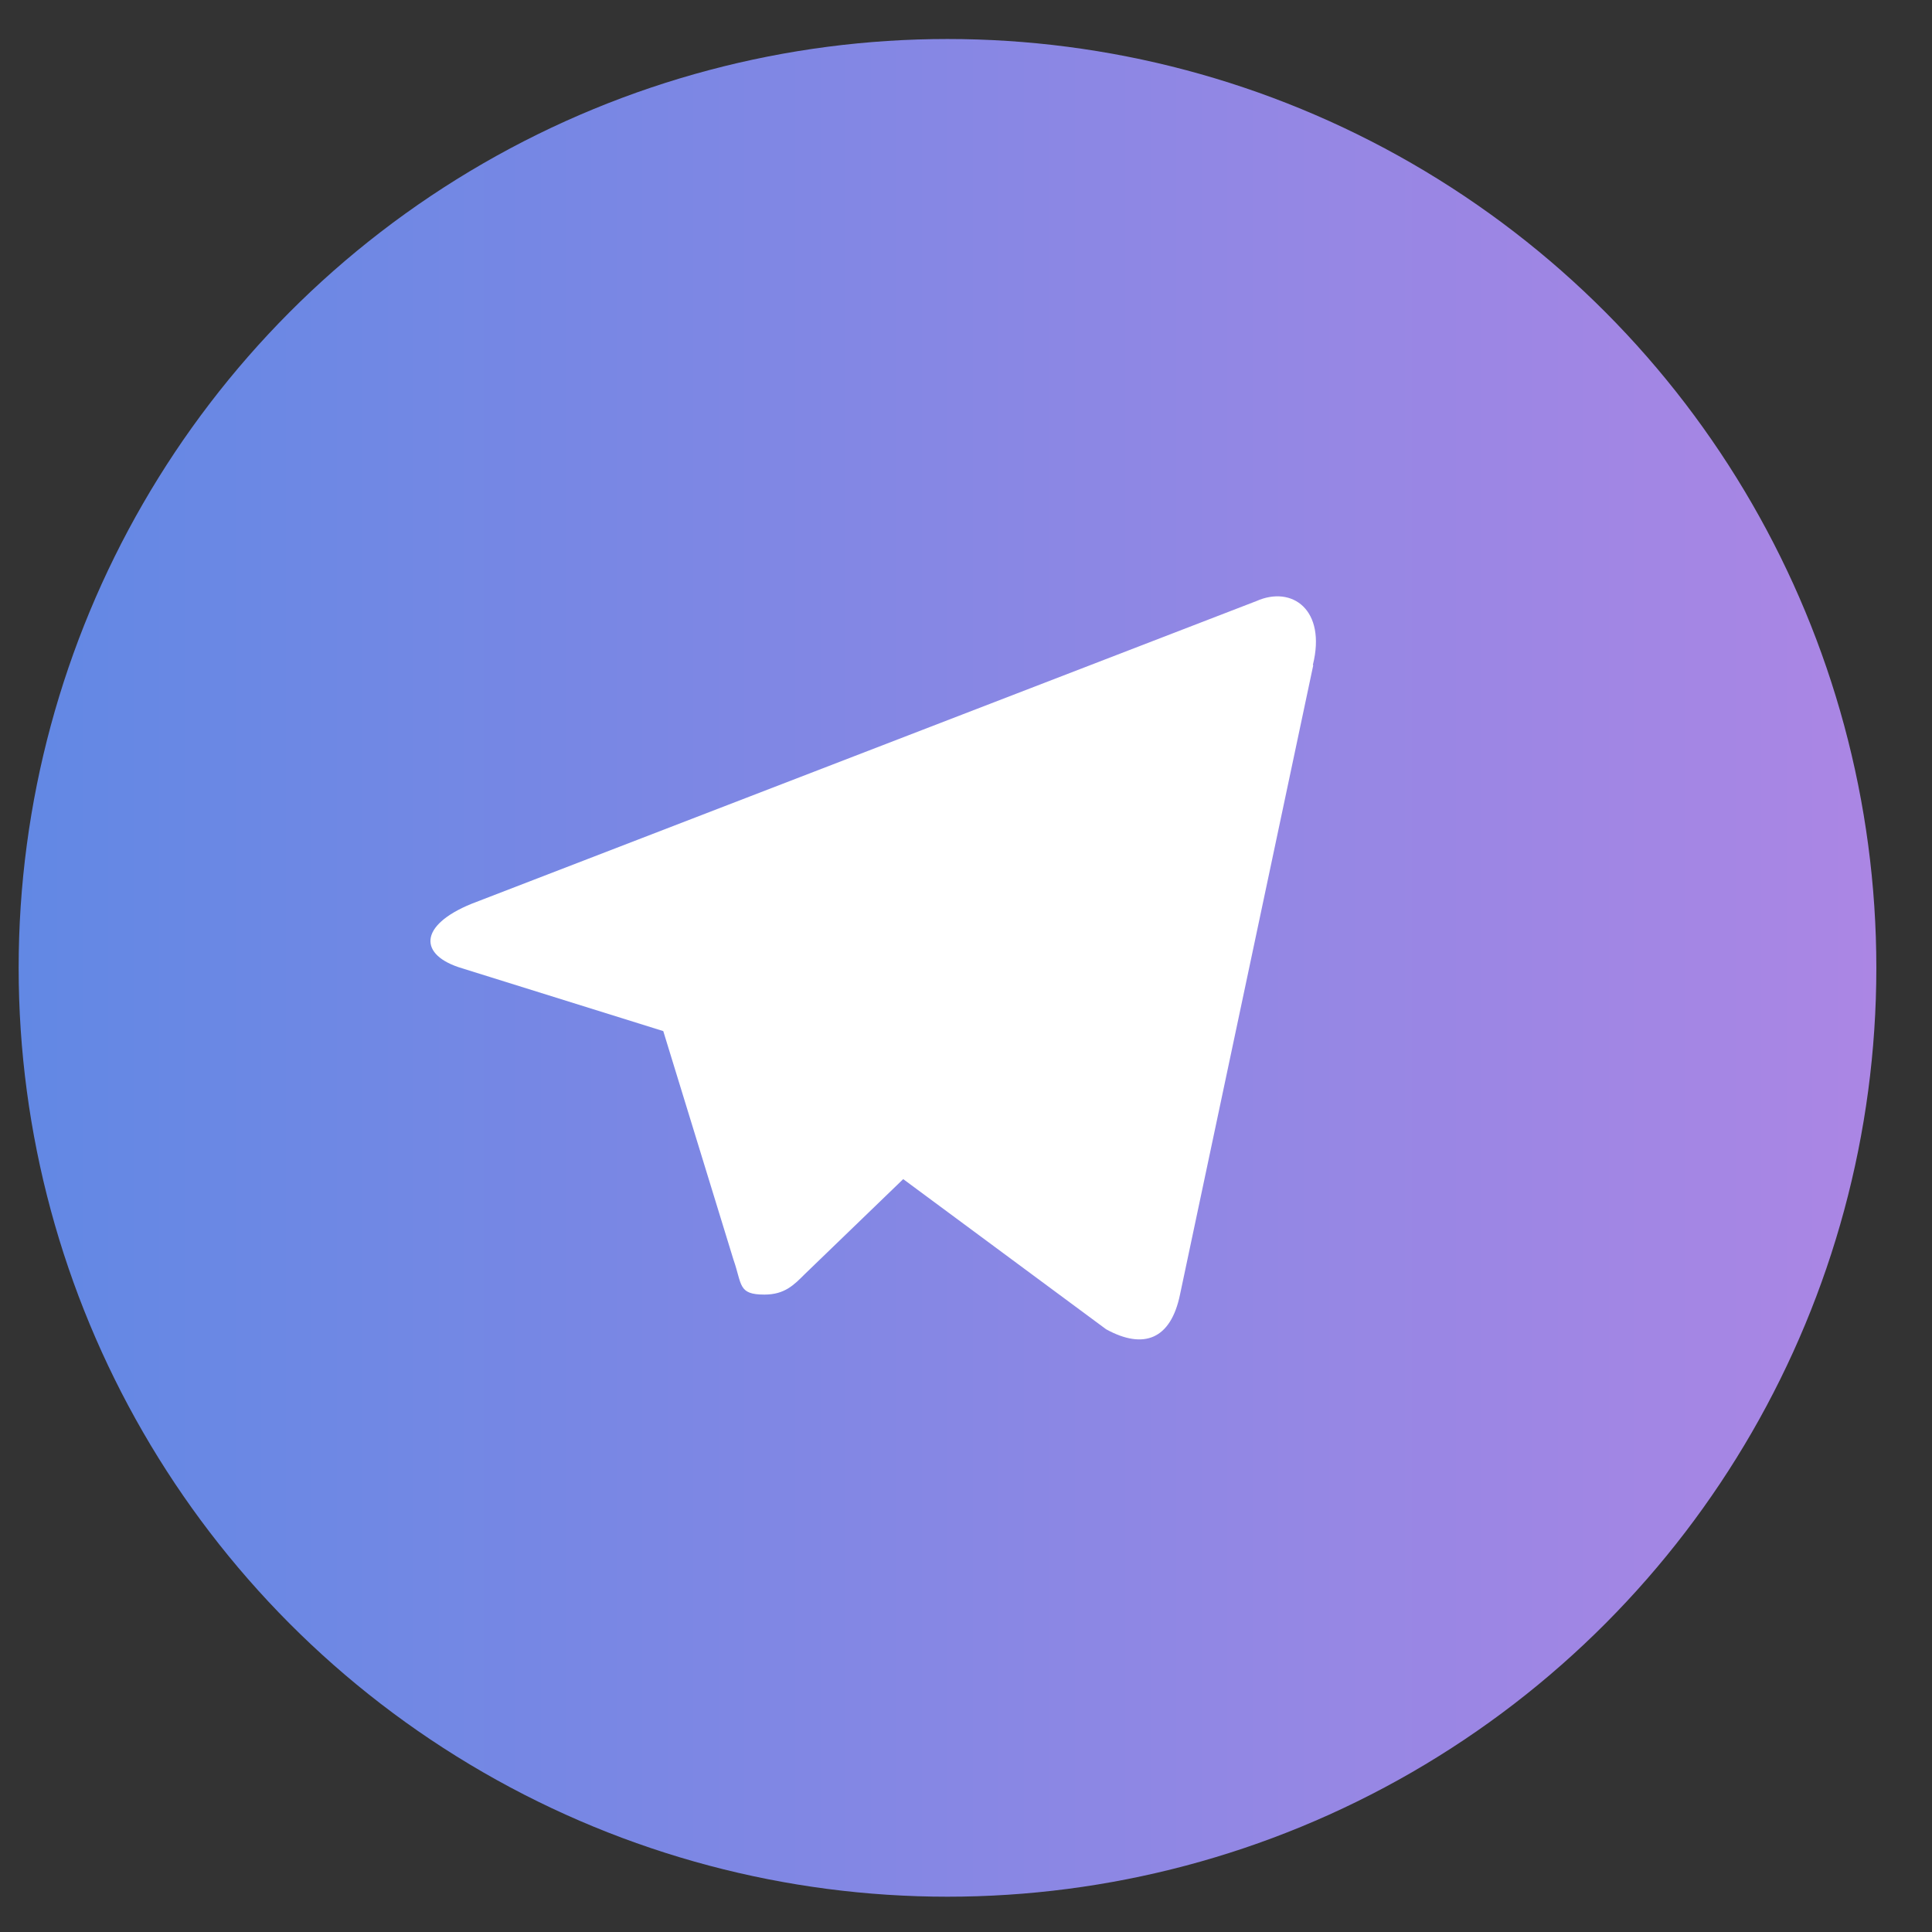 <svg width="26" height="26" viewBox="0 0 26 26" fill="none" xmlns="http://www.w3.org/2000/svg">
<rect x="0" y="0" width="26" height="26" fill="#333333" stroke="none"/>
<circle cx="12.751" cy="13.025" r="12.5" fill="url(#paint0_linear)"/>
<path d="M17.673 8.953L15.88 17.422C15.756 18.023 15.393 18.167 14.886 17.889L12.155 15.868L10.833 17.144C10.684 17.293 10.56 17.422 10.287 17.422C9.929 17.422 9.989 17.288 9.87 16.95L8.926 13.876L6.219 13.031C5.633 12.857 5.628 12.455 6.348 12.162L16.908 8.089C17.39 7.875 17.852 8.208 17.668 8.948L17.673 8.953Z" fill="white"/>
<defs>
<linearGradient id="paint0_linear" x1="0.251" y1="13.025" x2="25.251" y2="13.025" gradientUnits="userSpaceOnUse">
<stop stop-color="#6288E4"/>
<stop offset="1" stop-color="#AB86E4"/>
</linearGradient>
</defs>
</svg>

